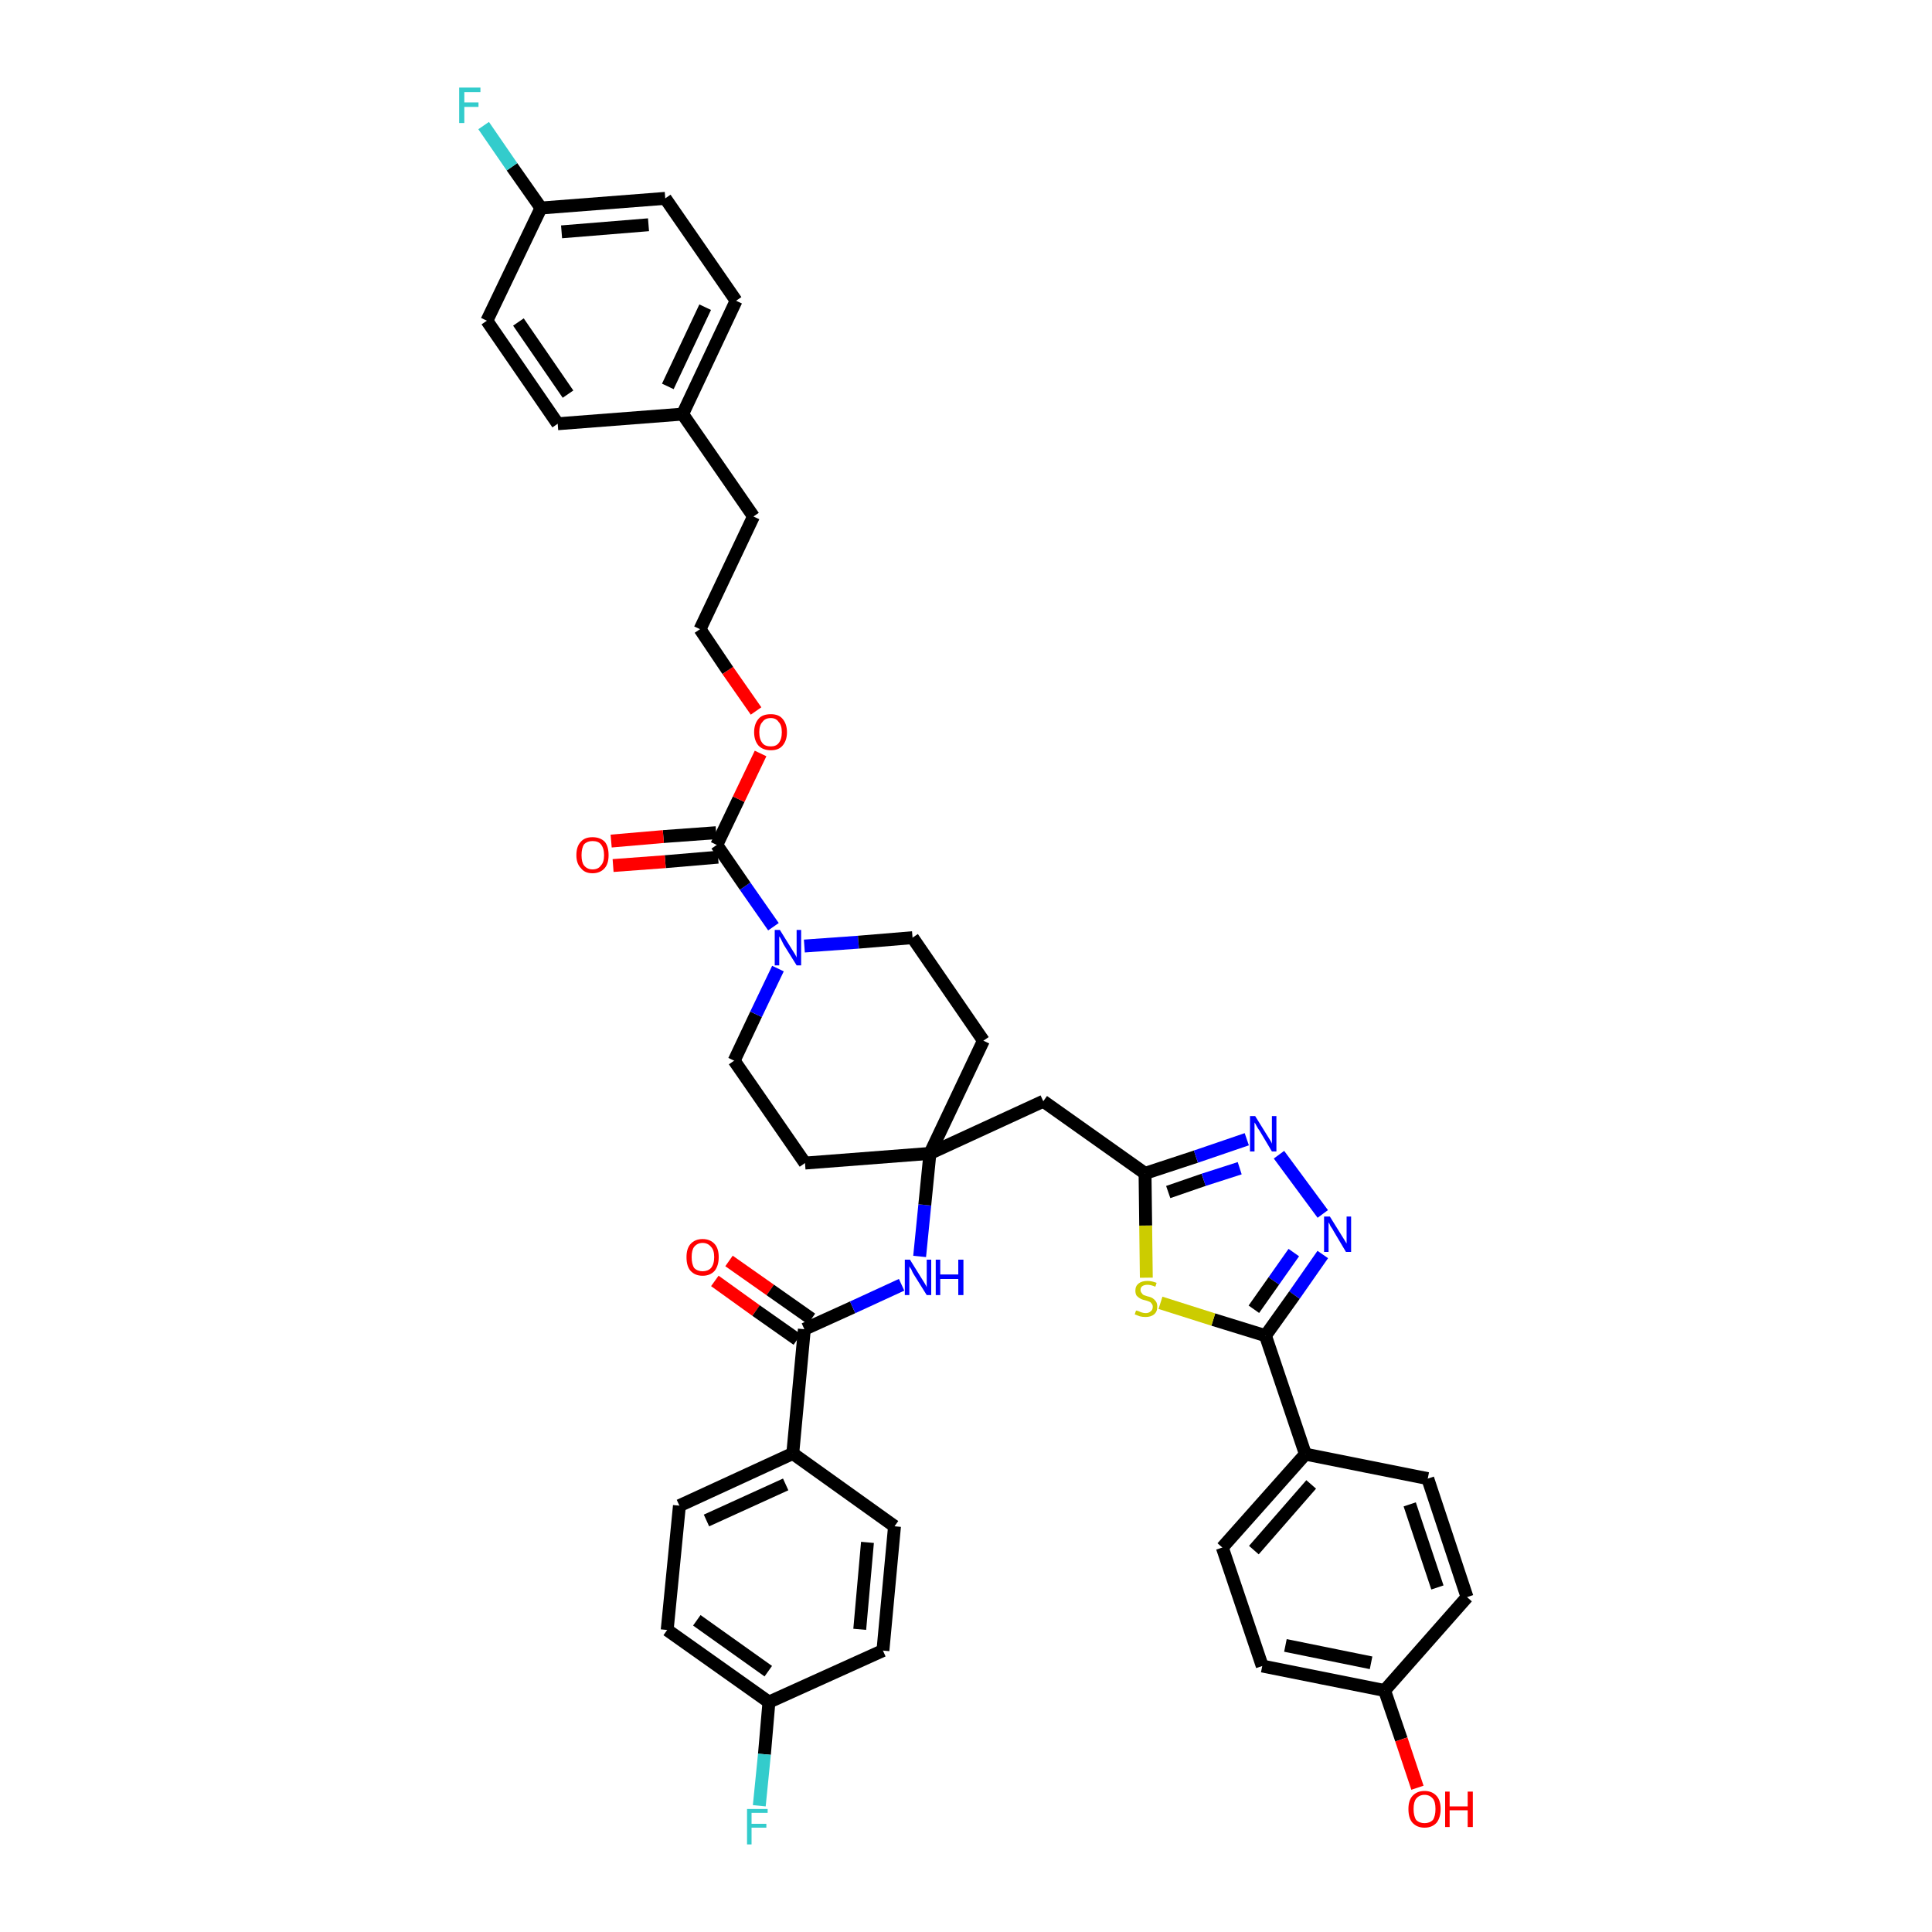 <?xml version='1.0' encoding='iso-8859-1'?>
<svg version='1.1' baseProfile='full'
              xmlns='http://www.w3.org/2000/svg'
                      xmlns:rdkit='http://www.rdkit.org/xml'
                      xmlns:xlink='http://www.w3.org/1999/xlink'
                  xml:space='preserve'
width='300px' height='300px' viewBox='0 0 300 300'>
<!-- END OF HEADER -->
<path class='bond-0 atom-0 atom-1' d='M 111.0,198.9 L 117.4,203.5' style='fill:none;fill-rule:evenodd;stroke:#FF0000;stroke-width:2.0px;stroke-linecap:butt;stroke-linejoin:miter;stroke-opacity:1' />
<path class='bond-0 atom-0 atom-1' d='M 117.4,203.5 L 123.8,208.0' style='fill:none;fill-rule:evenodd;stroke:#000000;stroke-width:2.0px;stroke-linecap:butt;stroke-linejoin:miter;stroke-opacity:1' />
<path class='bond-0 atom-0 atom-1' d='M 113.2,195.8 L 119.6,200.3' style='fill:none;fill-rule:evenodd;stroke:#FF0000;stroke-width:2.0px;stroke-linecap:butt;stroke-linejoin:miter;stroke-opacity:1' />
<path class='bond-0 atom-0 atom-1' d='M 119.6,200.3 L 126.0,204.8' style='fill:none;fill-rule:evenodd;stroke:#000000;stroke-width:2.0px;stroke-linecap:butt;stroke-linejoin:miter;stroke-opacity:1' />
<path class='bond-1 atom-1 atom-2' d='M 124.9,206.4 L 132.4,203.0' style='fill:none;fill-rule:evenodd;stroke:#000000;stroke-width:2.0px;stroke-linecap:butt;stroke-linejoin:miter;stroke-opacity:1' />
<path class='bond-1 atom-1 atom-2' d='M 132.4,203.0 L 140.0,199.5' style='fill:none;fill-rule:evenodd;stroke:#0000FF;stroke-width:2.0px;stroke-linecap:butt;stroke-linejoin:miter;stroke-opacity:1' />
<path class='bond-33 atom-1 atom-34' d='M 124.9,206.4 L 123.1,225.7' style='fill:none;fill-rule:evenodd;stroke:#000000;stroke-width:2.0px;stroke-linecap:butt;stroke-linejoin:miter;stroke-opacity:1' />
<path class='bond-2 atom-2 atom-3' d='M 142.8,195.1 L 143.6,187.1' style='fill:none;fill-rule:evenodd;stroke:#0000FF;stroke-width:2.0px;stroke-linecap:butt;stroke-linejoin:miter;stroke-opacity:1' />
<path class='bond-2 atom-2 atom-3' d='M 143.6,187.1 L 144.4,179.1' style='fill:none;fill-rule:evenodd;stroke:#000000;stroke-width:2.0px;stroke-linecap:butt;stroke-linejoin:miter;stroke-opacity:1' />
<path class='bond-3 atom-3 atom-4' d='M 144.4,179.1 L 162.0,171.0' style='fill:none;fill-rule:evenodd;stroke:#000000;stroke-width:2.0px;stroke-linecap:butt;stroke-linejoin:miter;stroke-opacity:1' />
<path class='bond-16 atom-3 atom-17' d='M 144.4,179.1 L 125.0,180.6' style='fill:none;fill-rule:evenodd;stroke:#000000;stroke-width:2.0px;stroke-linecap:butt;stroke-linejoin:miter;stroke-opacity:1' />
<path class='bond-40 atom-33 atom-3' d='M 152.7,161.6 L 144.4,179.1' style='fill:none;fill-rule:evenodd;stroke:#000000;stroke-width:2.0px;stroke-linecap:butt;stroke-linejoin:miter;stroke-opacity:1' />
<path class='bond-4 atom-4 atom-5' d='M 162.0,171.0 L 177.8,182.2' style='fill:none;fill-rule:evenodd;stroke:#000000;stroke-width:2.0px;stroke-linecap:butt;stroke-linejoin:miter;stroke-opacity:1' />
<path class='bond-5 atom-5 atom-6' d='M 177.8,182.2 L 185.7,179.6' style='fill:none;fill-rule:evenodd;stroke:#000000;stroke-width:2.0px;stroke-linecap:butt;stroke-linejoin:miter;stroke-opacity:1' />
<path class='bond-5 atom-5 atom-6' d='M 185.7,179.6 L 193.6,176.9' style='fill:none;fill-rule:evenodd;stroke:#0000FF;stroke-width:2.0px;stroke-linecap:butt;stroke-linejoin:miter;stroke-opacity:1' />
<path class='bond-5 atom-5 atom-6' d='M 181.4,185.1 L 186.9,183.2' style='fill:none;fill-rule:evenodd;stroke:#000000;stroke-width:2.0px;stroke-linecap:butt;stroke-linejoin:miter;stroke-opacity:1' />
<path class='bond-5 atom-5 atom-6' d='M 186.9,183.2 L 192.5,181.4' style='fill:none;fill-rule:evenodd;stroke:#0000FF;stroke-width:2.0px;stroke-linecap:butt;stroke-linejoin:miter;stroke-opacity:1' />
<path class='bond-42 atom-16 atom-5' d='M 178.0,198.4 L 177.9,190.3' style='fill:none;fill-rule:evenodd;stroke:#CCCC00;stroke-width:2.0px;stroke-linecap:butt;stroke-linejoin:miter;stroke-opacity:1' />
<path class='bond-42 atom-16 atom-5' d='M 177.9,190.3 L 177.8,182.2' style='fill:none;fill-rule:evenodd;stroke:#000000;stroke-width:2.0px;stroke-linecap:butt;stroke-linejoin:miter;stroke-opacity:1' />
<path class='bond-6 atom-6 atom-7' d='M 198.6,179.3 L 205.4,188.5' style='fill:none;fill-rule:evenodd;stroke:#0000FF;stroke-width:2.0px;stroke-linecap:butt;stroke-linejoin:miter;stroke-opacity:1' />
<path class='bond-7 atom-7 atom-8' d='M 205.4,194.8 L 201.0,201.1' style='fill:none;fill-rule:evenodd;stroke:#0000FF;stroke-width:2.0px;stroke-linecap:butt;stroke-linejoin:miter;stroke-opacity:1' />
<path class='bond-7 atom-7 atom-8' d='M 201.0,201.1 L 196.5,207.4' style='fill:none;fill-rule:evenodd;stroke:#000000;stroke-width:2.0px;stroke-linecap:butt;stroke-linejoin:miter;stroke-opacity:1' />
<path class='bond-7 atom-7 atom-8' d='M 200.9,194.5 L 197.8,198.9' style='fill:none;fill-rule:evenodd;stroke:#0000FF;stroke-width:2.0px;stroke-linecap:butt;stroke-linejoin:miter;stroke-opacity:1' />
<path class='bond-7 atom-7 atom-8' d='M 197.8,198.9 L 194.7,203.3' style='fill:none;fill-rule:evenodd;stroke:#000000;stroke-width:2.0px;stroke-linecap:butt;stroke-linejoin:miter;stroke-opacity:1' />
<path class='bond-8 atom-8 atom-9' d='M 196.5,207.4 L 202.7,225.8' style='fill:none;fill-rule:evenodd;stroke:#000000;stroke-width:2.0px;stroke-linecap:butt;stroke-linejoin:miter;stroke-opacity:1' />
<path class='bond-15 atom-8 atom-16' d='M 196.5,207.4 L 188.4,204.9' style='fill:none;fill-rule:evenodd;stroke:#000000;stroke-width:2.0px;stroke-linecap:butt;stroke-linejoin:miter;stroke-opacity:1' />
<path class='bond-15 atom-8 atom-16' d='M 188.4,204.9 L 180.2,202.3' style='fill:none;fill-rule:evenodd;stroke:#CCCC00;stroke-width:2.0px;stroke-linecap:butt;stroke-linejoin:miter;stroke-opacity:1' />
<path class='bond-9 atom-9 atom-10' d='M 202.7,225.8 L 189.8,240.3' style='fill:none;fill-rule:evenodd;stroke:#000000;stroke-width:2.0px;stroke-linecap:butt;stroke-linejoin:miter;stroke-opacity:1' />
<path class='bond-9 atom-9 atom-10' d='M 203.6,230.5 L 194.7,240.7' style='fill:none;fill-rule:evenodd;stroke:#000000;stroke-width:2.0px;stroke-linecap:butt;stroke-linejoin:miter;stroke-opacity:1' />
<path class='bond-44 atom-15 atom-9' d='M 221.7,229.6 L 202.7,225.8' style='fill:none;fill-rule:evenodd;stroke:#000000;stroke-width:2.0px;stroke-linecap:butt;stroke-linejoin:miter;stroke-opacity:1' />
<path class='bond-10 atom-10 atom-11' d='M 189.8,240.3 L 196.0,258.7' style='fill:none;fill-rule:evenodd;stroke:#000000;stroke-width:2.0px;stroke-linecap:butt;stroke-linejoin:miter;stroke-opacity:1' />
<path class='bond-11 atom-11 atom-12' d='M 196.0,258.7 L 215.0,262.5' style='fill:none;fill-rule:evenodd;stroke:#000000;stroke-width:2.0px;stroke-linecap:butt;stroke-linejoin:miter;stroke-opacity:1' />
<path class='bond-11 atom-11 atom-12' d='M 199.6,255.5 L 212.9,258.2' style='fill:none;fill-rule:evenodd;stroke:#000000;stroke-width:2.0px;stroke-linecap:butt;stroke-linejoin:miter;stroke-opacity:1' />
<path class='bond-12 atom-12 atom-13' d='M 215.0,262.5 L 217.6,270.1' style='fill:none;fill-rule:evenodd;stroke:#000000;stroke-width:2.0px;stroke-linecap:butt;stroke-linejoin:miter;stroke-opacity:1' />
<path class='bond-12 atom-12 atom-13' d='M 217.6,270.1 L 220.1,277.6' style='fill:none;fill-rule:evenodd;stroke:#FF0000;stroke-width:2.0px;stroke-linecap:butt;stroke-linejoin:miter;stroke-opacity:1' />
<path class='bond-13 atom-12 atom-14' d='M 215.0,262.5 L 227.8,248.0' style='fill:none;fill-rule:evenodd;stroke:#000000;stroke-width:2.0px;stroke-linecap:butt;stroke-linejoin:miter;stroke-opacity:1' />
<path class='bond-14 atom-14 atom-15' d='M 227.8,248.0 L 221.7,229.6' style='fill:none;fill-rule:evenodd;stroke:#000000;stroke-width:2.0px;stroke-linecap:butt;stroke-linejoin:miter;stroke-opacity:1' />
<path class='bond-14 atom-14 atom-15' d='M 223.2,246.5 L 218.9,233.6' style='fill:none;fill-rule:evenodd;stroke:#000000;stroke-width:2.0px;stroke-linecap:butt;stroke-linejoin:miter;stroke-opacity:1' />
<path class='bond-17 atom-17 atom-18' d='M 125.0,180.6 L 114.0,164.7' style='fill:none;fill-rule:evenodd;stroke:#000000;stroke-width:2.0px;stroke-linecap:butt;stroke-linejoin:miter;stroke-opacity:1' />
<path class='bond-18 atom-18 atom-19' d='M 114.0,164.7 L 117.4,157.5' style='fill:none;fill-rule:evenodd;stroke:#000000;stroke-width:2.0px;stroke-linecap:butt;stroke-linejoin:miter;stroke-opacity:1' />
<path class='bond-18 atom-18 atom-19' d='M 117.4,157.5 L 120.8,150.4' style='fill:none;fill-rule:evenodd;stroke:#0000FF;stroke-width:2.0px;stroke-linecap:butt;stroke-linejoin:miter;stroke-opacity:1' />
<path class='bond-19 atom-19 atom-20' d='M 120.1,143.9 L 115.7,137.6' style='fill:none;fill-rule:evenodd;stroke:#0000FF;stroke-width:2.0px;stroke-linecap:butt;stroke-linejoin:miter;stroke-opacity:1' />
<path class='bond-19 atom-19 atom-20' d='M 115.7,137.6 L 111.3,131.2' style='fill:none;fill-rule:evenodd;stroke:#000000;stroke-width:2.0px;stroke-linecap:butt;stroke-linejoin:miter;stroke-opacity:1' />
<path class='bond-31 atom-19 atom-32' d='M 124.9,146.9 L 133.3,146.3' style='fill:none;fill-rule:evenodd;stroke:#0000FF;stroke-width:2.0px;stroke-linecap:butt;stroke-linejoin:miter;stroke-opacity:1' />
<path class='bond-31 atom-19 atom-32' d='M 133.3,146.3 L 141.7,145.6' style='fill:none;fill-rule:evenodd;stroke:#000000;stroke-width:2.0px;stroke-linecap:butt;stroke-linejoin:miter;stroke-opacity:1' />
<path class='bond-20 atom-20 atom-21' d='M 111.2,129.3 L 103.0,129.9' style='fill:none;fill-rule:evenodd;stroke:#000000;stroke-width:2.0px;stroke-linecap:butt;stroke-linejoin:miter;stroke-opacity:1' />
<path class='bond-20 atom-20 atom-21' d='M 103.0,129.9 L 94.9,130.6' style='fill:none;fill-rule:evenodd;stroke:#FF0000;stroke-width:2.0px;stroke-linecap:butt;stroke-linejoin:miter;stroke-opacity:1' />
<path class='bond-20 atom-20 atom-21' d='M 111.5,133.1 L 103.3,133.8' style='fill:none;fill-rule:evenodd;stroke:#000000;stroke-width:2.0px;stroke-linecap:butt;stroke-linejoin:miter;stroke-opacity:1' />
<path class='bond-20 atom-20 atom-21' d='M 103.3,133.8 L 95.2,134.4' style='fill:none;fill-rule:evenodd;stroke:#FF0000;stroke-width:2.0px;stroke-linecap:butt;stroke-linejoin:miter;stroke-opacity:1' />
<path class='bond-21 atom-20 atom-22' d='M 111.3,131.2 L 114.7,124.1' style='fill:none;fill-rule:evenodd;stroke:#000000;stroke-width:2.0px;stroke-linecap:butt;stroke-linejoin:miter;stroke-opacity:1' />
<path class='bond-21 atom-20 atom-22' d='M 114.7,124.1 L 118.1,117.0' style='fill:none;fill-rule:evenodd;stroke:#FF0000;stroke-width:2.0px;stroke-linecap:butt;stroke-linejoin:miter;stroke-opacity:1' />
<path class='bond-22 atom-22 atom-23' d='M 117.4,110.4 L 113.0,104.1' style='fill:none;fill-rule:evenodd;stroke:#FF0000;stroke-width:2.0px;stroke-linecap:butt;stroke-linejoin:miter;stroke-opacity:1' />
<path class='bond-22 atom-22 atom-23' d='M 113.0,104.1 L 108.7,97.7' style='fill:none;fill-rule:evenodd;stroke:#000000;stroke-width:2.0px;stroke-linecap:butt;stroke-linejoin:miter;stroke-opacity:1' />
<path class='bond-23 atom-23 atom-24' d='M 108.7,97.7 L 117.0,80.2' style='fill:none;fill-rule:evenodd;stroke:#000000;stroke-width:2.0px;stroke-linecap:butt;stroke-linejoin:miter;stroke-opacity:1' />
<path class='bond-24 atom-24 atom-25' d='M 117.0,80.2 L 106.0,64.3' style='fill:none;fill-rule:evenodd;stroke:#000000;stroke-width:2.0px;stroke-linecap:butt;stroke-linejoin:miter;stroke-opacity:1' />
<path class='bond-25 atom-25 atom-26' d='M 106.0,64.3 L 114.3,46.7' style='fill:none;fill-rule:evenodd;stroke:#000000;stroke-width:2.0px;stroke-linecap:butt;stroke-linejoin:miter;stroke-opacity:1' />
<path class='bond-25 atom-25 atom-26' d='M 103.7,60.0 L 109.5,47.7' style='fill:none;fill-rule:evenodd;stroke:#000000;stroke-width:2.0px;stroke-linecap:butt;stroke-linejoin:miter;stroke-opacity:1' />
<path class='bond-43 atom-31 atom-25' d='M 86.6,65.8 L 106.0,64.3' style='fill:none;fill-rule:evenodd;stroke:#000000;stroke-width:2.0px;stroke-linecap:butt;stroke-linejoin:miter;stroke-opacity:1' />
<path class='bond-26 atom-26 atom-27' d='M 114.3,46.7 L 103.3,30.8' style='fill:none;fill-rule:evenodd;stroke:#000000;stroke-width:2.0px;stroke-linecap:butt;stroke-linejoin:miter;stroke-opacity:1' />
<path class='bond-27 atom-27 atom-28' d='M 103.3,30.8 L 84.0,32.3' style='fill:none;fill-rule:evenodd;stroke:#000000;stroke-width:2.0px;stroke-linecap:butt;stroke-linejoin:miter;stroke-opacity:1' />
<path class='bond-27 atom-27 atom-28' d='M 100.7,34.9 L 87.2,36.0' style='fill:none;fill-rule:evenodd;stroke:#000000;stroke-width:2.0px;stroke-linecap:butt;stroke-linejoin:miter;stroke-opacity:1' />
<path class='bond-28 atom-28 atom-29' d='M 84.0,32.3 L 79.5,25.9' style='fill:none;fill-rule:evenodd;stroke:#000000;stroke-width:2.0px;stroke-linecap:butt;stroke-linejoin:miter;stroke-opacity:1' />
<path class='bond-28 atom-28 atom-29' d='M 79.5,25.9 L 75.1,19.5' style='fill:none;fill-rule:evenodd;stroke:#33CCCC;stroke-width:2.0px;stroke-linecap:butt;stroke-linejoin:miter;stroke-opacity:1' />
<path class='bond-29 atom-28 atom-30' d='M 84.0,32.3 L 75.6,49.8' style='fill:none;fill-rule:evenodd;stroke:#000000;stroke-width:2.0px;stroke-linecap:butt;stroke-linejoin:miter;stroke-opacity:1' />
<path class='bond-30 atom-30 atom-31' d='M 75.6,49.8 L 86.6,65.8' style='fill:none;fill-rule:evenodd;stroke:#000000;stroke-width:2.0px;stroke-linecap:butt;stroke-linejoin:miter;stroke-opacity:1' />
<path class='bond-30 atom-30 atom-31' d='M 80.5,50.0 L 88.2,61.2' style='fill:none;fill-rule:evenodd;stroke:#000000;stroke-width:2.0px;stroke-linecap:butt;stroke-linejoin:miter;stroke-opacity:1' />
<path class='bond-32 atom-32 atom-33' d='M 141.7,145.6 L 152.7,161.6' style='fill:none;fill-rule:evenodd;stroke:#000000;stroke-width:2.0px;stroke-linecap:butt;stroke-linejoin:miter;stroke-opacity:1' />
<path class='bond-34 atom-34 atom-35' d='M 123.1,225.7 L 105.5,233.8' style='fill:none;fill-rule:evenodd;stroke:#000000;stroke-width:2.0px;stroke-linecap:butt;stroke-linejoin:miter;stroke-opacity:1' />
<path class='bond-34 atom-34 atom-35' d='M 122.0,230.5 L 109.7,236.1' style='fill:none;fill-rule:evenodd;stroke:#000000;stroke-width:2.0px;stroke-linecap:butt;stroke-linejoin:miter;stroke-opacity:1' />
<path class='bond-41 atom-40 atom-34' d='M 138.9,237.0 L 123.1,225.7' style='fill:none;fill-rule:evenodd;stroke:#000000;stroke-width:2.0px;stroke-linecap:butt;stroke-linejoin:miter;stroke-opacity:1' />
<path class='bond-35 atom-35 atom-36' d='M 105.5,233.8 L 103.6,253.1' style='fill:none;fill-rule:evenodd;stroke:#000000;stroke-width:2.0px;stroke-linecap:butt;stroke-linejoin:miter;stroke-opacity:1' />
<path class='bond-36 atom-36 atom-37' d='M 103.6,253.1 L 119.4,264.3' style='fill:none;fill-rule:evenodd;stroke:#000000;stroke-width:2.0px;stroke-linecap:butt;stroke-linejoin:miter;stroke-opacity:1' />
<path class='bond-36 atom-36 atom-37' d='M 108.2,251.6 L 119.3,259.5' style='fill:none;fill-rule:evenodd;stroke:#000000;stroke-width:2.0px;stroke-linecap:butt;stroke-linejoin:miter;stroke-opacity:1' />
<path class='bond-37 atom-37 atom-38' d='M 119.4,264.3 L 118.7,272.4' style='fill:none;fill-rule:evenodd;stroke:#000000;stroke-width:2.0px;stroke-linecap:butt;stroke-linejoin:miter;stroke-opacity:1' />
<path class='bond-37 atom-37 atom-38' d='M 118.7,272.4 L 117.9,280.4' style='fill:none;fill-rule:evenodd;stroke:#33CCCC;stroke-width:2.0px;stroke-linecap:butt;stroke-linejoin:miter;stroke-opacity:1' />
<path class='bond-38 atom-37 atom-39' d='M 119.4,264.3 L 137.1,256.3' style='fill:none;fill-rule:evenodd;stroke:#000000;stroke-width:2.0px;stroke-linecap:butt;stroke-linejoin:miter;stroke-opacity:1' />
<path class='bond-39 atom-39 atom-40' d='M 137.1,256.3 L 138.9,237.0' style='fill:none;fill-rule:evenodd;stroke:#000000;stroke-width:2.0px;stroke-linecap:butt;stroke-linejoin:miter;stroke-opacity:1' />
<path class='bond-39 atom-39 atom-40' d='M 133.5,253.0 L 134.7,239.5' style='fill:none;fill-rule:evenodd;stroke:#000000;stroke-width:2.0px;stroke-linecap:butt;stroke-linejoin:miter;stroke-opacity:1' />
<path  class='atom-0' d='M 106.6 195.2
Q 106.6 193.9, 107.2 193.2
Q 107.9 192.4, 109.1 192.4
Q 110.3 192.4, 111.0 193.2
Q 111.6 193.9, 111.6 195.2
Q 111.6 196.5, 111.0 197.3
Q 110.3 198.1, 109.1 198.1
Q 107.9 198.1, 107.2 197.3
Q 106.6 196.6, 106.6 195.2
M 109.1 197.4
Q 109.9 197.4, 110.4 196.9
Q 110.9 196.3, 110.9 195.2
Q 110.9 194.1, 110.4 193.6
Q 109.9 193.0, 109.1 193.0
Q 108.3 193.0, 107.8 193.6
Q 107.4 194.1, 107.4 195.2
Q 107.4 196.3, 107.8 196.9
Q 108.3 197.4, 109.1 197.4
' fill='#FF0000'/>
<path  class='atom-2' d='M 141.3 195.6
L 143.1 198.5
Q 143.3 198.8, 143.6 199.3
Q 143.9 199.8, 143.9 199.9
L 143.9 195.6
L 144.6 195.6
L 144.6 201.1
L 143.9 201.1
L 141.9 197.9
Q 141.7 197.6, 141.5 197.1
Q 141.2 196.7, 141.2 196.6
L 141.2 201.1
L 140.5 201.1
L 140.5 195.6
L 141.3 195.6
' fill='#0000FF'/>
<path  class='atom-2' d='M 145.3 195.6
L 146.0 195.6
L 146.0 197.9
L 148.8 197.9
L 148.8 195.6
L 149.6 195.6
L 149.6 201.1
L 148.8 201.1
L 148.8 198.6
L 146.0 198.6
L 146.0 201.1
L 145.3 201.1
L 145.3 195.6
' fill='#0000FF'/>
<path  class='atom-6' d='M 194.9 173.3
L 196.7 176.2
Q 196.9 176.5, 197.2 177.0
Q 197.5 177.5, 197.5 177.6
L 197.5 173.3
L 198.2 173.3
L 198.2 178.8
L 197.5 178.8
L 195.6 175.6
Q 195.3 175.2, 195.1 174.8
Q 194.9 174.4, 194.8 174.3
L 194.8 178.8
L 194.1 178.8
L 194.1 173.3
L 194.9 173.3
' fill='#0000FF'/>
<path  class='atom-7' d='M 206.5 188.9
L 208.3 191.8
Q 208.5 192.1, 208.8 192.6
Q 209.1 193.1, 209.1 193.1
L 209.1 188.9
L 209.8 188.9
L 209.8 194.4
L 209.0 194.4
L 207.1 191.2
Q 206.9 190.8, 206.6 190.4
Q 206.4 189.9, 206.3 189.8
L 206.3 194.4
L 205.6 194.4
L 205.6 188.9
L 206.5 188.9
' fill='#0000FF'/>
<path  class='atom-13' d='M 218.7 280.9
Q 218.7 279.6, 219.3 278.9
Q 220.0 278.1, 221.2 278.1
Q 222.4 278.1, 223.1 278.9
Q 223.7 279.6, 223.7 280.9
Q 223.7 282.2, 223.1 283.0
Q 222.4 283.8, 221.2 283.8
Q 220.0 283.8, 219.3 283.0
Q 218.7 282.3, 218.7 280.9
M 221.2 283.1
Q 222.0 283.1, 222.5 282.6
Q 222.9 282.0, 222.9 280.9
Q 222.9 279.8, 222.5 279.3
Q 222.0 278.7, 221.2 278.7
Q 220.4 278.7, 219.9 279.3
Q 219.5 279.8, 219.5 280.9
Q 219.5 282.0, 219.9 282.6
Q 220.4 283.1, 221.2 283.1
' fill='#FF0000'/>
<path  class='atom-13' d='M 224.4 278.2
L 225.1 278.2
L 225.1 280.5
L 227.9 280.5
L 227.9 278.2
L 228.7 278.2
L 228.7 283.7
L 227.9 283.7
L 227.9 281.1
L 225.1 281.1
L 225.1 283.7
L 224.4 283.7
L 224.4 278.2
' fill='#FF0000'/>
<path  class='atom-16' d='M 176.4 203.5
Q 176.5 203.5, 176.8 203.6
Q 177.0 203.7, 177.3 203.8
Q 177.6 203.9, 177.9 203.9
Q 178.4 203.9, 178.7 203.6
Q 179.0 203.4, 179.0 202.9
Q 179.0 202.6, 178.8 202.4
Q 178.7 202.2, 178.4 202.1
Q 178.2 202.0, 177.8 201.9
Q 177.3 201.8, 177.0 201.6
Q 176.8 201.5, 176.5 201.2
Q 176.3 200.9, 176.3 200.4
Q 176.3 199.7, 176.8 199.3
Q 177.3 198.9, 178.2 198.9
Q 178.8 198.9, 179.6 199.2
L 179.4 199.8
Q 178.7 199.5, 178.2 199.5
Q 177.7 199.5, 177.4 199.7
Q 177.1 199.9, 177.1 200.3
Q 177.1 200.6, 177.3 200.8
Q 177.4 201.0, 177.6 201.1
Q 177.9 201.2, 178.2 201.3
Q 178.7 201.4, 179.0 201.6
Q 179.3 201.8, 179.5 202.1
Q 179.7 202.4, 179.7 202.9
Q 179.7 203.7, 179.2 204.1
Q 178.7 204.5, 177.9 204.5
Q 177.4 204.5, 177.0 204.4
Q 176.7 204.3, 176.2 204.1
L 176.4 203.5
' fill='#CCCC00'/>
<path  class='atom-19' d='M 121.1 144.4
L 122.9 147.3
Q 123.1 147.6, 123.4 148.1
Q 123.7 148.6, 123.7 148.7
L 123.7 144.4
L 124.4 144.4
L 124.4 149.9
L 123.7 149.9
L 121.7 146.7
Q 121.5 146.3, 121.3 145.9
Q 121.1 145.5, 121.0 145.4
L 121.0 149.9
L 120.3 149.9
L 120.3 144.4
L 121.1 144.4
' fill='#0000FF'/>
<path  class='atom-21' d='M 89.5 132.8
Q 89.5 131.4, 90.2 130.7
Q 90.8 130.0, 92.0 130.0
Q 93.2 130.0, 93.9 130.7
Q 94.5 131.4, 94.5 132.8
Q 94.5 134.1, 93.9 134.8
Q 93.2 135.6, 92.0 135.6
Q 90.8 135.6, 90.2 134.8
Q 89.5 134.1, 89.5 132.8
M 92.0 135.0
Q 92.9 135.0, 93.3 134.4
Q 93.8 133.9, 93.8 132.8
Q 93.8 131.7, 93.3 131.1
Q 92.9 130.6, 92.0 130.6
Q 91.2 130.6, 90.7 131.1
Q 90.3 131.7, 90.3 132.8
Q 90.3 133.9, 90.7 134.4
Q 91.2 135.0, 92.0 135.0
' fill='#FF0000'/>
<path  class='atom-22' d='M 117.1 113.7
Q 117.1 112.4, 117.8 111.6
Q 118.4 110.9, 119.7 110.9
Q 120.9 110.9, 121.5 111.6
Q 122.2 112.4, 122.2 113.7
Q 122.2 115.0, 121.5 115.8
Q 120.9 116.5, 119.7 116.5
Q 118.5 116.5, 117.8 115.8
Q 117.1 115.0, 117.1 113.7
M 119.7 115.9
Q 120.5 115.9, 120.9 115.4
Q 121.4 114.8, 121.4 113.7
Q 121.4 112.6, 120.9 112.1
Q 120.5 111.5, 119.7 111.5
Q 118.8 111.5, 118.4 112.1
Q 117.9 112.6, 117.9 113.7
Q 117.9 114.8, 118.4 115.4
Q 118.8 115.9, 119.7 115.9
' fill='#FF0000'/>
<path  class='atom-29' d='M 71.3 13.6
L 74.6 13.6
L 74.6 14.3
L 72.1 14.3
L 72.1 15.9
L 74.3 15.9
L 74.3 16.6
L 72.1 16.6
L 72.1 19.1
L 71.3 19.1
L 71.3 13.6
' fill='#33CCCC'/>
<path  class='atom-38' d='M 116.0 280.9
L 119.2 280.9
L 119.2 281.5
L 116.7 281.5
L 116.7 283.2
L 119.0 283.2
L 119.0 283.8
L 116.7 283.8
L 116.7 286.4
L 116.0 286.4
L 116.0 280.9
' fill='#33CCCC'/>
</svg>
